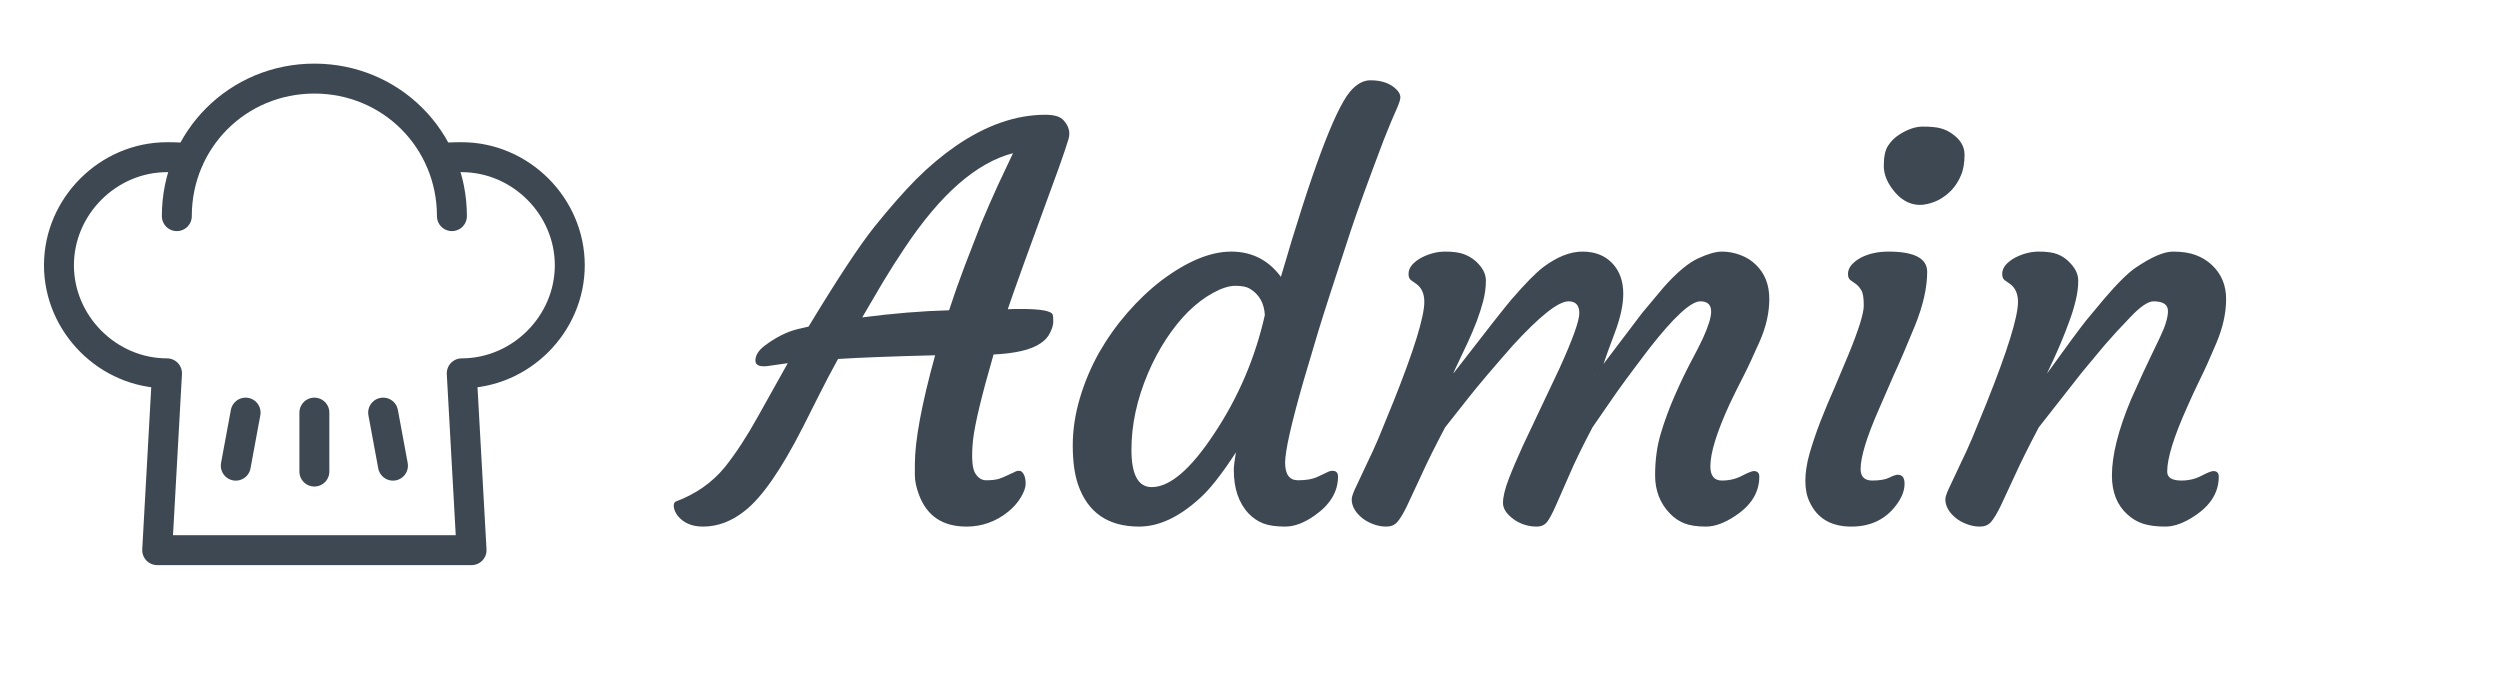 <svg width="167" height="45" viewBox="0 0 167 45" fill="none" xmlns="http://www.w3.org/2000/svg">
<path d="M61.113 31.01C61.113 29.428 61.565 27.002 62.467 23.732C59.643 23.803 57.48 23.885 55.98 23.979C55.523 24.811 55.107 25.602 54.732 26.352L53.643 28.514C52.201 31.35 50.906 33.219 49.758 34.121C48.879 34.824 47.947 35.176 46.963 35.176C46.213 35.176 45.645 34.93 45.258 34.438C45.117 34.238 45.035 34.051 45.012 33.875C44.988 33.688 45.029 33.565 45.135 33.506C46.482 33.002 47.578 32.234 48.422 31.203C49.16 30.277 49.898 29.146 50.637 27.811L52.623 24.26L51.516 24.418C50.812 24.547 50.461 24.436 50.461 24.084C50.461 23.732 50.672 23.398 51.094 23.082C51.832 22.531 52.553 22.168 53.256 21.992L54.012 21.816C55.934 18.641 57.398 16.42 58.406 15.154C59.426 13.889 60.352 12.834 61.184 11.99C62.027 11.146 62.912 10.402 63.838 9.758C65.865 8.363 67.863 7.666 69.832 7.666C70.43 7.666 70.834 7.789 71.045 8.035C71.397 8.422 71.508 8.838 71.379 9.283C71.25 9.717 71.039 10.344 70.746 11.164C68.871 16.273 67.728 19.438 67.318 20.656C67.506 20.645 67.676 20.639 67.828 20.639H68.215C69.527 20.639 70.231 20.768 70.324 21.025C70.348 21.107 70.359 21.26 70.359 21.482C70.359 21.693 70.289 21.939 70.148 22.221C70.019 22.502 69.803 22.742 69.498 22.941C68.877 23.363 67.834 23.609 66.369 23.68C65.572 26.434 65.115 28.338 64.998 29.393C64.893 30.447 64.928 31.162 65.103 31.537C65.291 31.9 65.549 32.082 65.877 32.082C66.217 32.082 66.492 32.053 66.703 31.994C66.914 31.924 67.102 31.848 67.266 31.766L67.723 31.555C67.84 31.484 67.957 31.449 68.074 31.449C68.203 31.449 68.309 31.531 68.391 31.695C68.473 31.848 68.514 32.053 68.514 32.31C68.514 32.568 68.402 32.879 68.18 33.242C67.969 33.594 67.688 33.91 67.336 34.191C66.516 34.848 65.59 35.176 64.559 35.176C62.977 35.176 61.922 34.473 61.395 33.066C61.207 32.574 61.113 32.135 61.113 31.748V31.01ZM57.598 21.201C59.684 20.932 61.617 20.773 63.398 20.727C63.727 19.719 64.078 18.723 64.453 17.738L65.543 14.926C65.918 14.035 66.287 13.191 66.65 12.395L67.67 10.232C65.232 10.865 62.824 12.969 60.445 16.543C59.941 17.293 59.449 18.066 58.969 18.863L57.598 21.201ZM89.01 31.449C89.256 31.449 89.379 31.578 89.379 31.836C89.379 32.844 88.857 33.711 87.814 34.438C87.123 34.93 86.467 35.176 85.846 35.176C85.236 35.176 84.75 35.105 84.387 34.965C84.023 34.824 83.695 34.602 83.402 34.297C82.746 33.594 82.418 32.627 82.418 31.396C82.418 31.15 82.465 30.758 82.559 30.219C81.609 31.684 80.795 32.715 80.115 33.312C78.744 34.555 77.402 35.176 76.09 35.176C74.016 35.176 72.656 34.238 72.012 32.363C71.777 31.672 71.66 30.805 71.66 29.762C71.66 28.719 71.818 27.664 72.135 26.598C72.451 25.531 72.879 24.518 73.418 23.557C73.969 22.596 74.602 21.705 75.316 20.885C76.043 20.053 76.805 19.332 77.602 18.723C79.312 17.445 80.859 16.807 82.242 16.807C83.625 16.807 84.732 17.369 85.564 18.494C87.603 11.51 89.139 7.391 90.17 6.137C90.603 5.621 91.061 5.363 91.541 5.363C92.338 5.363 92.941 5.592 93.352 6.049C93.481 6.201 93.545 6.354 93.545 6.506C93.545 6.658 93.451 6.939 93.264 7.35C93.076 7.76 92.801 8.422 92.438 9.336C91.394 12.09 90.662 14.105 90.24 15.383C89.162 18.652 88.436 20.902 88.061 22.133L87.094 25.385C86.262 28.279 85.846 30.119 85.846 30.904C85.846 31.689 86.133 32.082 86.707 32.082C87.234 32.082 87.656 32.012 87.973 31.871L88.641 31.555C88.769 31.484 88.893 31.449 89.01 31.449ZM76.934 32.539C78.141 32.539 79.523 31.361 81.082 29.006C82.711 26.568 83.848 23.914 84.492 21.043C84.445 20.246 84.111 19.66 83.49 19.285C83.279 19.156 82.957 19.092 82.523 19.092C82.102 19.092 81.603 19.25 81.029 19.566C80.467 19.871 79.916 20.287 79.377 20.814C78.85 21.342 78.352 21.963 77.883 22.678C77.426 23.381 77.027 24.131 76.688 24.928C75.949 26.662 75.58 28.367 75.58 30.043C75.58 31.707 76.031 32.539 76.934 32.539ZM104.777 20.129C104.098 20.129 102.855 21.113 101.051 23.082C99.703 24.617 98.725 25.771 98.115 26.545L96.533 28.549C95.853 29.838 95.32 30.91 94.934 31.766L93.984 33.805C93.738 34.309 93.522 34.666 93.334 34.877C93.158 35.076 92.912 35.176 92.596 35.176C92.291 35.176 91.992 35.117 91.699 35C91.418 34.895 91.172 34.754 90.961 34.578C90.516 34.203 90.293 33.793 90.293 33.348C90.293 33.172 90.422 32.826 90.68 32.31L91.348 30.887C91.559 30.465 91.805 29.926 92.086 29.27L93.07 26.861C94.453 23.404 95.144 21.172 95.144 20.164C95.144 19.625 94.969 19.227 94.617 18.969L94.266 18.723C94.148 18.641 94.09 18.5 94.09 18.301C94.09 18.09 94.166 17.891 94.318 17.703C94.482 17.516 94.693 17.352 94.951 17.211C95.478 16.941 96.006 16.807 96.533 16.807C97.072 16.807 97.494 16.865 97.799 16.982C98.103 17.1 98.367 17.258 98.59 17.457C99.035 17.867 99.258 18.295 99.258 18.74C99.258 19.186 99.199 19.637 99.082 20.094C98.965 20.539 98.818 20.996 98.643 21.465C98.467 21.922 98.279 22.367 98.08 22.801C97.611 23.809 97.318 24.43 97.201 24.664C97.096 24.887 97.066 24.969 97.113 24.91C99.258 22.133 100.547 20.492 100.98 19.988C101.883 18.945 102.586 18.23 103.09 17.844C104.016 17.152 104.889 16.807 105.709 16.807C106.541 16.807 107.203 17.064 107.695 17.58C108.188 18.096 108.434 18.775 108.434 19.619C108.434 20.357 108.246 21.225 107.871 22.221C107.496 23.217 107.244 23.914 107.115 24.312L109.699 20.902L111.141 19.18C112.008 18.207 112.77 17.568 113.426 17.264C114.082 16.959 114.615 16.807 115.025 16.807C115.447 16.807 115.857 16.883 116.256 17.035C116.666 17.188 117.012 17.404 117.293 17.686C117.891 18.26 118.189 19.021 118.189 19.971C118.189 20.885 117.979 21.822 117.557 22.783C117.135 23.744 116.766 24.535 116.449 25.156C116.133 25.766 115.828 26.381 115.535 27.002C114.68 28.865 114.252 30.248 114.252 31.15C114.252 31.783 114.51 32.1 115.025 32.1C115.518 32.1 115.963 31.994 116.361 31.783C116.771 31.572 117.035 31.467 117.152 31.467C117.398 31.467 117.521 31.59 117.521 31.836C117.521 32.879 116.988 33.752 115.922 34.455C115.207 34.935 114.551 35.176 113.953 35.176C113.367 35.176 112.893 35.105 112.529 34.965C112.166 34.824 111.838 34.602 111.545 34.297C110.889 33.617 110.561 32.768 110.561 31.748C110.561 30.729 110.689 29.791 110.947 28.936C111.205 28.08 111.51 27.254 111.861 26.457C112.213 25.648 112.564 24.91 112.916 24.242C113.279 23.562 113.555 23.023 113.742 22.625C114.117 21.805 114.305 21.201 114.305 20.814C114.305 20.357 114.064 20.129 113.584 20.129C112.951 20.129 111.814 21.178 110.174 23.275C108.932 24.904 108.07 26.076 107.59 26.791L106.377 28.549C105.697 29.838 105.176 30.91 104.812 31.766L103.916 33.805C103.693 34.309 103.5 34.666 103.336 34.877C103.172 35.076 102.943 35.176 102.65 35.176C102.357 35.176 102.07 35.129 101.789 35.035C101.52 34.941 101.285 34.818 101.086 34.666C100.629 34.326 100.4 33.969 100.4 33.594C100.4 33.207 100.523 32.685 100.77 32.029C101.027 31.361 101.344 30.617 101.719 29.797L104.18 24.594C105.059 22.66 105.498 21.436 105.498 20.92C105.498 20.393 105.258 20.129 104.777 20.129ZM106.518 25.086C106.529 25.086 106.535 25.08 106.535 25.068L106.553 25.033C106.529 25.057 106.518 25.074 106.518 25.086ZM130.371 12.693C130.113 12.963 129.82 13.185 129.492 13.361C129.164 13.525 128.818 13.631 128.455 13.678C128.092 13.713 127.746 13.654 127.418 13.502C127.102 13.35 126.826 13.133 126.592 12.852C126.088 12.266 125.836 11.674 125.836 11.076C125.836 10.479 125.93 10.033 126.117 9.74C126.316 9.436 126.562 9.189 126.855 9.002C127.418 8.639 127.945 8.457 128.438 8.457C128.941 8.457 129.328 8.492 129.598 8.562C129.879 8.633 130.137 8.75 130.371 8.914C130.945 9.301 131.232 9.775 131.232 10.338C131.232 10.889 131.15 11.352 130.986 11.727C130.834 12.09 130.629 12.412 130.371 12.693ZM126.768 31.713C127.072 31.713 127.225 31.912 127.225 32.31C127.225 32.838 126.984 33.383 126.504 33.945C125.801 34.766 124.857 35.176 123.674 35.176C122.314 35.176 121.383 34.625 120.879 33.523C120.691 33.137 120.598 32.668 120.598 32.117C120.598 31.566 120.691 30.957 120.879 30.289C121.078 29.609 121.318 28.9 121.6 28.162C121.893 27.412 122.209 26.656 122.549 25.895L123.48 23.68C124.16 22.027 124.5 20.938 124.5 20.41C124.5 19.883 124.441 19.537 124.324 19.373C124.219 19.197 124.102 19.062 123.973 18.969L123.621 18.723C123.504 18.641 123.445 18.5 123.445 18.301C123.445 18.09 123.521 17.891 123.674 17.703C123.838 17.516 124.049 17.352 124.307 17.211C124.834 16.941 125.449 16.807 126.152 16.807C127.875 16.807 128.736 17.258 128.736 18.16C128.736 19.215 128.461 20.422 127.91 21.781C127.359 23.129 126.891 24.219 126.504 25.051L125.449 27.477C124.676 29.258 124.289 30.541 124.289 31.326C124.289 31.842 124.547 32.1 125.062 32.1C125.566 32.1 125.947 32.035 126.205 31.906C126.463 31.777 126.65 31.713 126.768 31.713ZM143.854 20.129C143.49 20.129 142.975 20.48 142.307 21.184C141.639 21.875 141.059 22.508 140.566 23.082L139.072 24.875L136.189 28.549C135.51 29.838 134.977 30.91 134.59 31.766L133.641 33.805C133.395 34.309 133.178 34.666 132.99 34.877C132.814 35.076 132.568 35.176 132.252 35.176C131.947 35.176 131.648 35.117 131.355 35C131.074 34.895 130.828 34.754 130.617 34.578C130.172 34.203 129.949 33.793 129.949 33.348C129.949 33.172 130.078 32.826 130.336 32.31L131.004 30.887C131.215 30.465 131.461 29.926 131.742 29.27L132.727 26.861C134.109 23.404 134.801 21.172 134.801 20.164C134.801 19.625 134.625 19.227 134.273 18.969L133.922 18.723C133.805 18.641 133.746 18.5 133.746 18.301C133.746 18.09 133.822 17.891 133.975 17.703C134.139 17.516 134.35 17.352 134.607 17.211C135.135 16.941 135.662 16.807 136.189 16.807C136.729 16.807 137.145 16.865 137.438 16.982C137.73 17.1 137.977 17.258 138.176 17.457C138.609 17.867 138.826 18.295 138.826 18.74C138.826 19.186 138.768 19.637 138.65 20.094C138.545 20.539 138.404 20.996 138.229 21.465C138.064 21.922 137.889 22.373 137.701 22.818C137.514 23.264 137.344 23.65 137.191 23.979L136.84 24.734C136.746 24.922 136.723 24.98 136.77 24.91C138.07 23.105 138.926 21.945 139.336 21.43L140.566 19.953C141.469 18.898 142.178 18.201 142.693 17.861C143.736 17.158 144.557 16.807 145.154 16.807C145.752 16.807 146.256 16.883 146.666 17.035C147.076 17.188 147.434 17.404 147.738 17.686C148.383 18.283 148.705 19.045 148.705 19.971C148.705 20.896 148.494 21.863 148.072 22.871C147.65 23.879 147.281 24.699 146.965 25.332C146.66 25.953 146.367 26.586 146.086 27.23C145.207 29.188 144.768 30.611 144.768 31.502C144.768 31.9 145.084 32.1 145.717 32.1C146.209 32.1 146.654 31.994 147.053 31.783C147.463 31.572 147.727 31.467 147.844 31.467C148.09 31.467 148.213 31.59 148.213 31.836C148.213 32.879 147.68 33.752 146.613 34.455C145.898 34.935 145.242 35.176 144.645 35.176C144.047 35.176 143.549 35.111 143.15 34.982C142.764 34.853 142.418 34.648 142.113 34.367C141.422 33.746 141.076 32.879 141.076 31.766C141.076 30.406 141.504 28.707 142.359 26.668C142.98 25.273 143.42 24.318 143.678 23.803L144.275 22.555C144.639 21.805 144.82 21.213 144.82 20.779C144.82 20.346 144.498 20.129 143.854 20.129Z" fill="#3D4852"/>
<path d="M29.4 10.631C29.794 10.5 30.319 10.5 30.844 10.5C34.781 10.5 38.062 13.781 38.062 17.719C38.062 21.656 34.781 24.938 30.844 24.938L31.5 36.75H10.5L11.156 24.938C7.219 24.938 3.938 21.656 3.938 17.719C3.938 13.781 7.219 10.5 11.156 10.5C11.681 10.5 12.206 10.5 12.6 10.631" stroke="#3D4852" stroke-width="2" stroke-miterlimit="10" stroke-linecap="round" stroke-linejoin="round"/>
<path d="M30.188 14.438C30.188 9.319 26.119 5.25 21 5.25C15.881 5.25 11.812 9.319 11.812 14.438" stroke="#3D4852" stroke-width="2" stroke-miterlimit="10" stroke-linecap="round" stroke-linejoin="round"/>
<path d="M21 27.562V31.5" stroke="#3D4852" stroke-width="2" stroke-miterlimit="10" stroke-linecap="round" stroke-linejoin="round"/>
<path d="M16.406 27.562L15.75 31.106" stroke="#3D4852" stroke-width="2" stroke-miterlimit="10" stroke-linecap="round" stroke-linejoin="round"/>
<path d="M25.594 27.562L26.25 31.106" stroke="#3D4852" stroke-width="2" stroke-miterlimit="10" stroke-linecap="round" stroke-linejoin="round"/>
</svg>
